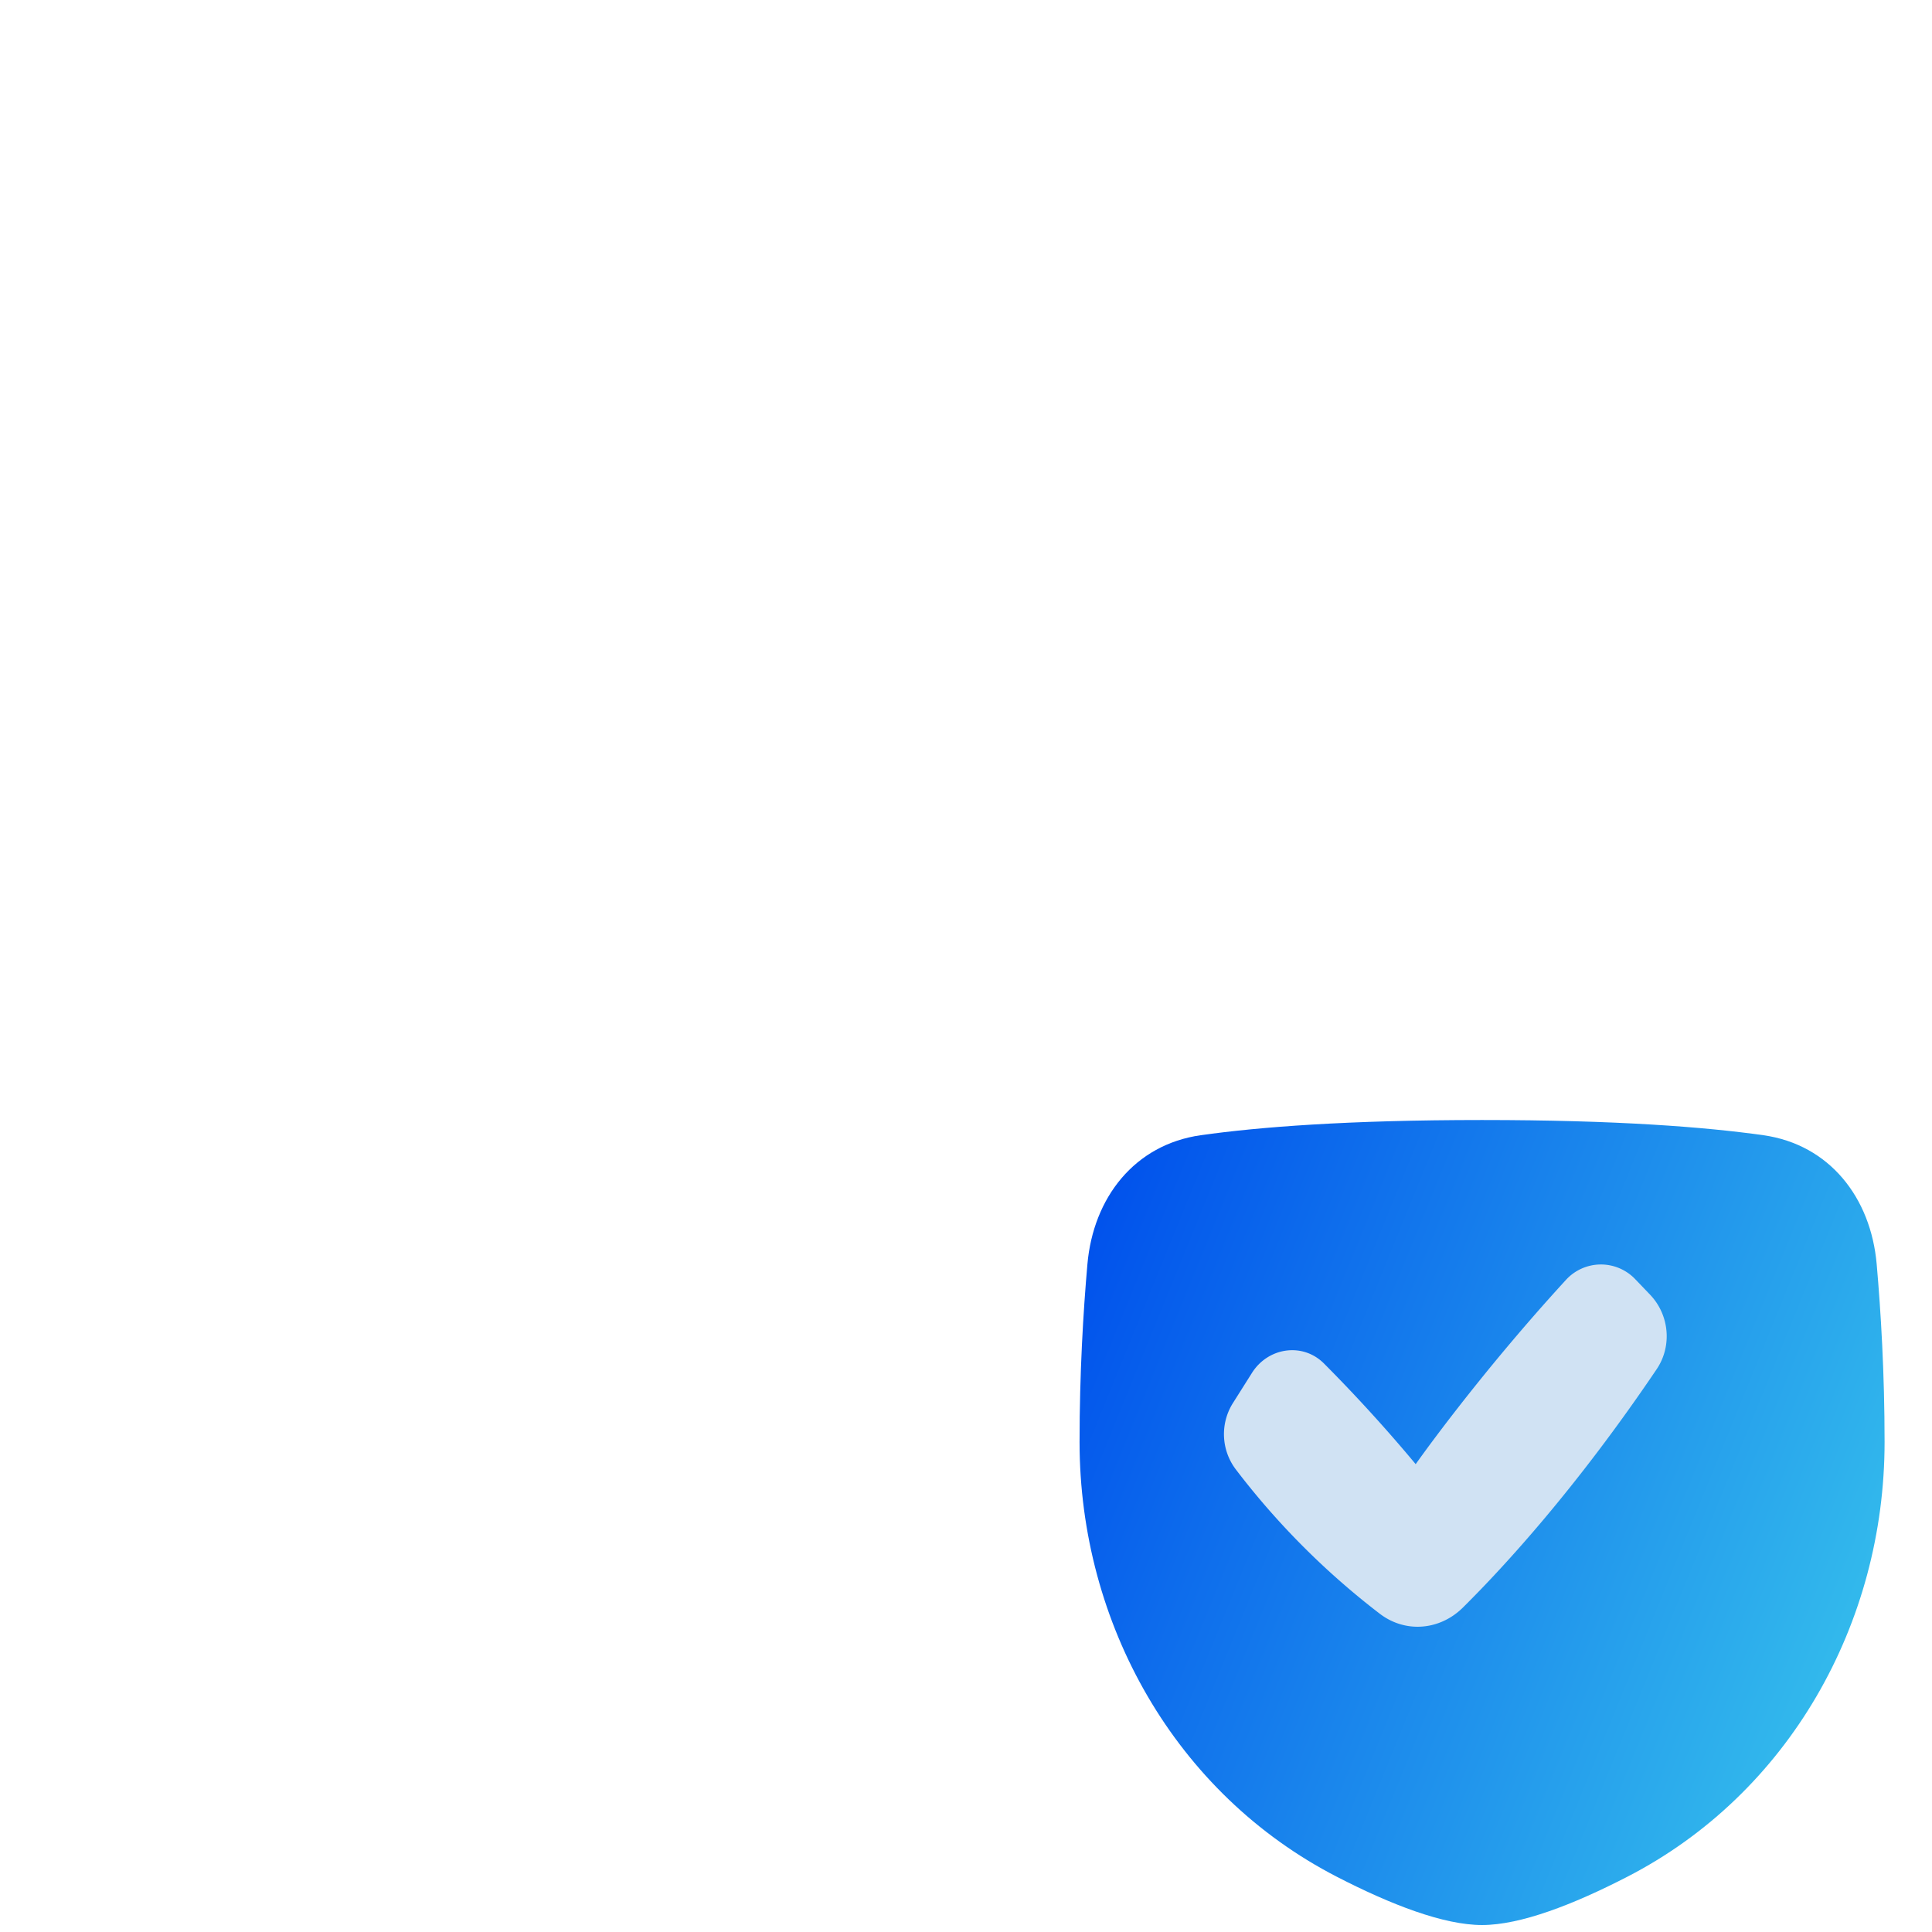 <svg width="46" height="46" fill="none" xmlns="http://www.w3.org/2000/svg"><g filter="url(#filter0_iii_5504_28945)"><path d="M11.861 2.892c1.763-.143 3.474.605 4.632 1.95l1.621 1.885a3.824 3.824 0 002.898 1.333h12.605c2.992 0 5.483 2.309 5.578 5.318.058 1.835.095 4.014.095 6.591 0 6.764-.251 10.784-.483 13.055-.17 1.67-1.276 2.973-2.914 3.296-2.465.487-7.012 1.055-14.812 1.055-7.799 0-12.346-.568-14.812-1.055-1.637-.323-2.743-1.626-2.913-3.296-.232-2.27-.483-6.291-.483-13.055 0-6.764.251-10.784.483-13.055.17-1.67 1.277-2.973 2.915-3.296 1.264-.25 3.075-.52 5.59-.726z" fill="#D0E2F3"/></g><g filter="url(#filter1_i_5504_28945)"><g filter="url(#filter2_i_5504_28945)"><path d="M23.185 27.392c.14-1.584 1.124-2.846 2.698-3.069 1.378-.195 3.494-.362 6.698-.362 3.205 0 5.32.167 6.699.362 1.573.223 2.558 1.485 2.697 3.069.1 1.138.188 2.6.188 4.236 0 4.326-2.283 8.374-6.13 10.353-1.285.662-2.539 1.147-3.454 1.147-.914 0-2.168-.485-3.453-1.147-3.847-1.98-6.13-6.027-6.13-10.353 0-1.637.087-3.098.187-4.236z" fill="url(#paint0_linear_5504_28945)"/></g><path fill-rule="evenodd" clip-rule="evenodd" d="M37.932 29.47c.46.479.533 1.223.16 1.776-1.899 2.813-3.611 4.682-4.615 5.677-.545.54-1.363.613-1.973.15a18.285 18.285 0 01-3.442-3.452 1.39 1.39 0 01-.05-1.583l.445-.705c.385-.607 1.206-.728 1.712-.223a36.637 36.637 0 012.185 2.398s1.452-2.07 3.58-4.39a1.128 1.128 0 011.653-.008l.345.36z" fill="#D0E2F3"/></g><defs><filter id="filter0_iii_5504_28945" x="1.873" y=".875" width="38.416" height="37.5" filterUnits="userSpaceOnUse" color-interpolation-filters="sRGB"><feFlood flood-opacity="0" result="BackgroundImageFix"/><feBlend in="SourceGraphic" in2="BackgroundImageFix" result="shape"/><feColorMatrix in="SourceAlpha" values="0 0 0 0 0 0 0 0 0 0 0 0 0 0 0 0 0 0 127 0" result="hardAlpha"/><feOffset dx="1" dy="1"/><feGaussianBlur stdDeviation="1"/><feComposite in2="hardAlpha" operator="arithmetic" k2="-1" k3="1"/><feColorMatrix values="0 0 0 0 0.534 0 0 0 0 0.646 0 0 0 0 0.749 0 0 0 0.6 0"/><feBlend in2="shape" result="effect1_innerShadow_5504_28945"/><feColorMatrix in="SourceAlpha" values="0 0 0 0 0 0 0 0 0 0 0 0 0 0 0 0 0 0 127 0" result="hardAlpha"/><feOffset dx="-1" dy="-2"/><feGaussianBlur stdDeviation="1"/><feComposite in2="hardAlpha" operator="arithmetic" k2="-1" k3="1"/><feColorMatrix values="0 0 0 0 0.533 0 0 0 0 0.647 0 0 0 0 0.749 0 0 0 0.3 0"/><feBlend in2="effect1_innerShadow_5504_28945" result="effect2_innerShadow_5504_28945"/><feColorMatrix in="SourceAlpha" values="0 0 0 0 0 0 0 0 0 0 0 0 0 0 0 0 0 0 127 0" result="hardAlpha"/><feOffset dx="-1" dy="-2"/><feGaussianBlur stdDeviation="1.5"/><feComposite in2="hardAlpha" operator="arithmetic" k2="-1" k3="1"/><feColorMatrix values="0 0 0 0 1 0 0 0 0 1 0 0 0 0 1 0 0 0 0.4 0"/><feBlend mode="screen" in2="effect2_innerShadow_5504_28945" result="effect3_innerShadow_5504_28945"/></filter><filter id="filter1_i_5504_28945" x="22.998" y="23.961" width="20.519" height="20.519" filterUnits="userSpaceOnUse" color-interpolation-filters="sRGB"><feFlood flood-opacity="0" result="BackgroundImageFix"/><feBlend in="SourceGraphic" in2="BackgroundImageFix" result="shape"/><feColorMatrix in="SourceAlpha" values="0 0 0 0 0 0 0 0 0 0 0 0 0 0 0 0 0 0 127 0" result="hardAlpha"/><feOffset dx="1.353" dy="1.353"/><feGaussianBlur stdDeviation="2.029"/><feComposite in2="hardAlpha" operator="arithmetic" k2="-1" k3="1"/><feColorMatrix values="0 0 0 0 0 0 0 0 0 0.37 0 0 0 0 0.741 0 0 0 0.4 0"/><feBlend mode="multiply" in2="shape" result="effect1_innerShadow_5504_28945"/></filter><filter id="filter2_i_5504_28945" x="22.998" y="23.961" width="20.519" height="20.519" filterUnits="userSpaceOnUse" color-interpolation-filters="sRGB"><feFlood flood-opacity="0" result="BackgroundImageFix"/><feBlend in="SourceGraphic" in2="BackgroundImageFix" result="shape"/><feColorMatrix in="SourceAlpha" values="0 0 0 0 0 0 0 0 0 0 0 0 0 0 0 0 0 0 127 0" result="hardAlpha"/><feOffset dx="1.353" dy="1.353"/><feGaussianBlur stdDeviation=".676"/><feComposite in2="hardAlpha" operator="arithmetic" k2="-1" k3="1"/><feColorMatrix values="0 0 0 0 0 0 0 0 0 0.37 0 0 0 0 0.741 0 0 0 0.5 0"/><feBlend mode="multiply" in2="shape" result="effect1_innerShadow_5504_28945"/></filter><linearGradient id="paint0_linear_5504_28945" x1="23.901" y1="23.961" x2="45.658" y2="32.825" gradientUnits="userSpaceOnUse"><stop stop-color="#0050EC"/><stop offset="1" stop-color="#39C7EC"/></linearGradient></defs></svg>